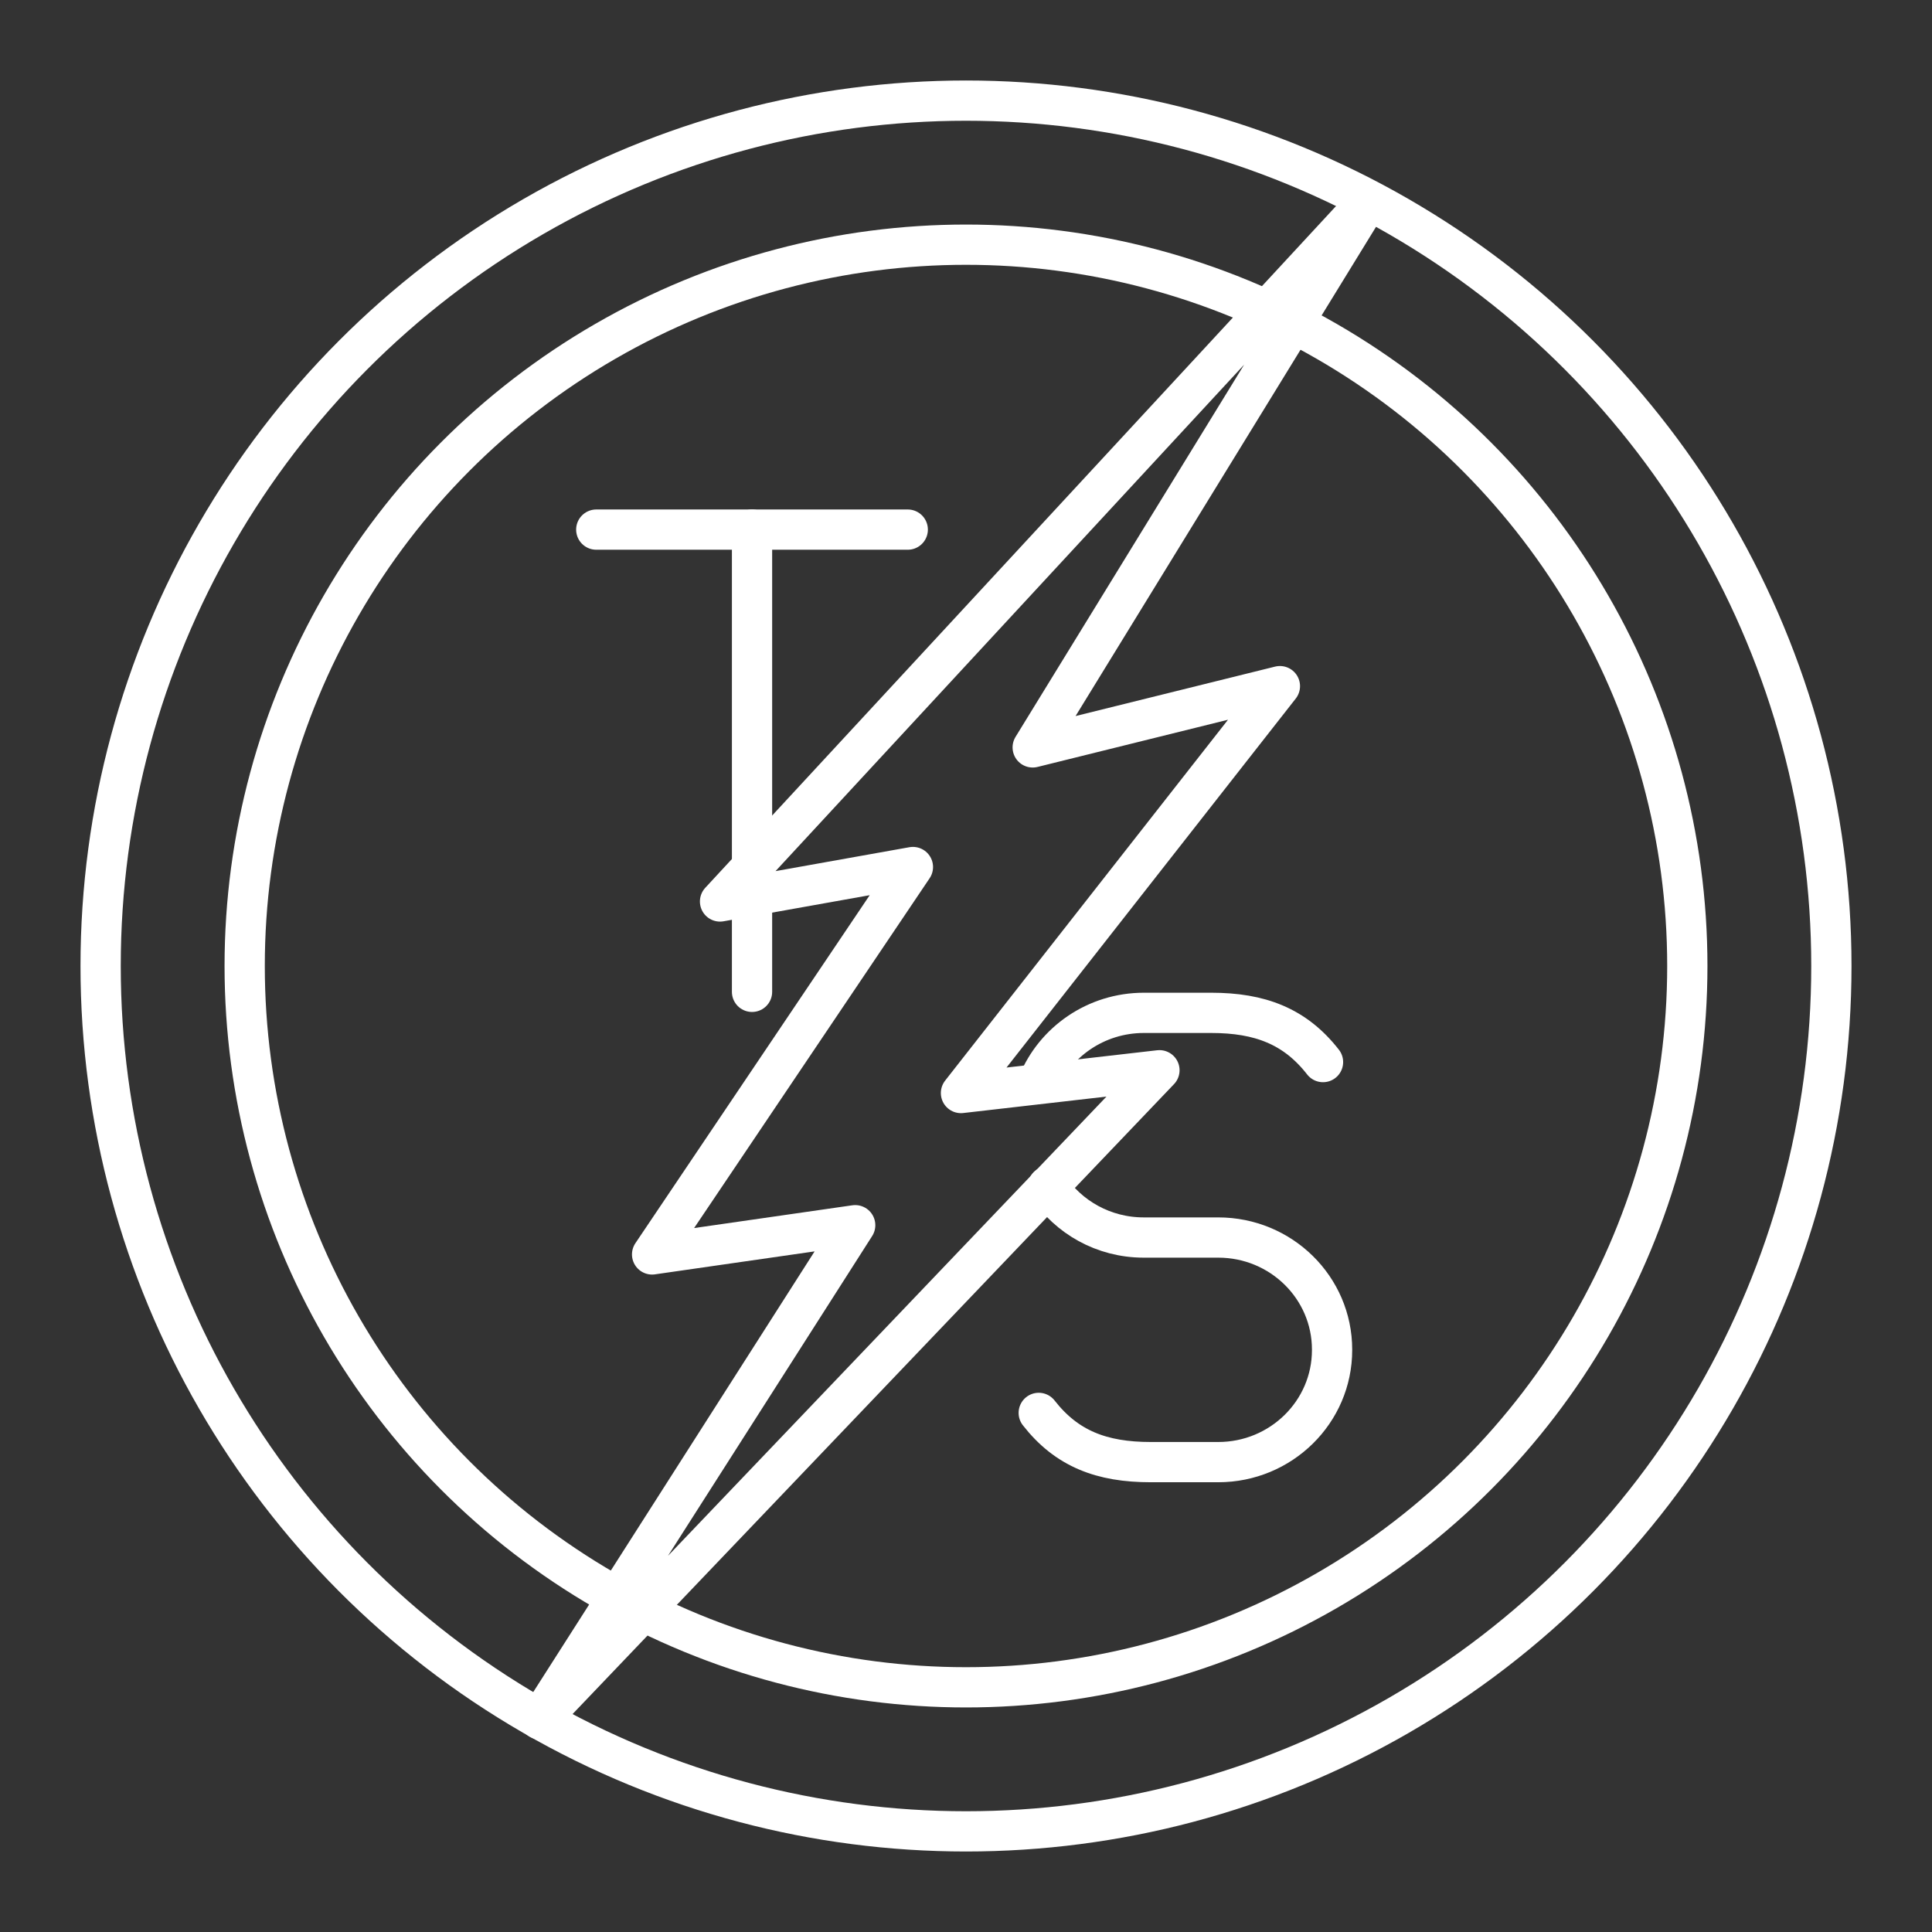 <?xml version="1.0" encoding="UTF-8"?><svg id="a" xmlns="http://www.w3.org/2000/svg" viewBox="0 0 48 48"><rect x="0" y="0" width="48" height="48" fill="#333333" stroke="none"/><defs><style>.b{fill:none;stroke:#fff;stroke-linecap:round;stroke-linejoin:round;}</style></defs><circle class="b" cx="24" cy="24" r="21.5"/><line class="b" x1="14.814" y1="13.158" x2="22.553" y2="13.158"/><line class="b" x1="18.684" y1="24.642" x2="18.684" y2="13.158"/><circle class="b" cx="24" cy="24" r="17.921"/><path class="b" d="M25.785,26.918c.419-1.028,1.441-1.754,2.635-1.754h1.67c1.213,0,2.085.332,2.78,1.223"/><path class="b" d="M25.807,35.103c.695.891,1.567,1.223,2.78,1.223h1.679c1.562,0,2.829-1.247,2.829-2.784v-.012c0-1.538-1.266-2.784-2.829-2.784h-1.852c-.997,0-1.873-.507-2.378-1.273"/><path class="b" d="M34.001,4.983l-8.344,13.586,6.142-1.522-7.924,10.109,4.931-.566-15.397,16.126,7.838-12.276-5.046.726,6.48-9.625-4.792.856L34.001,4.983Z"/></svg>